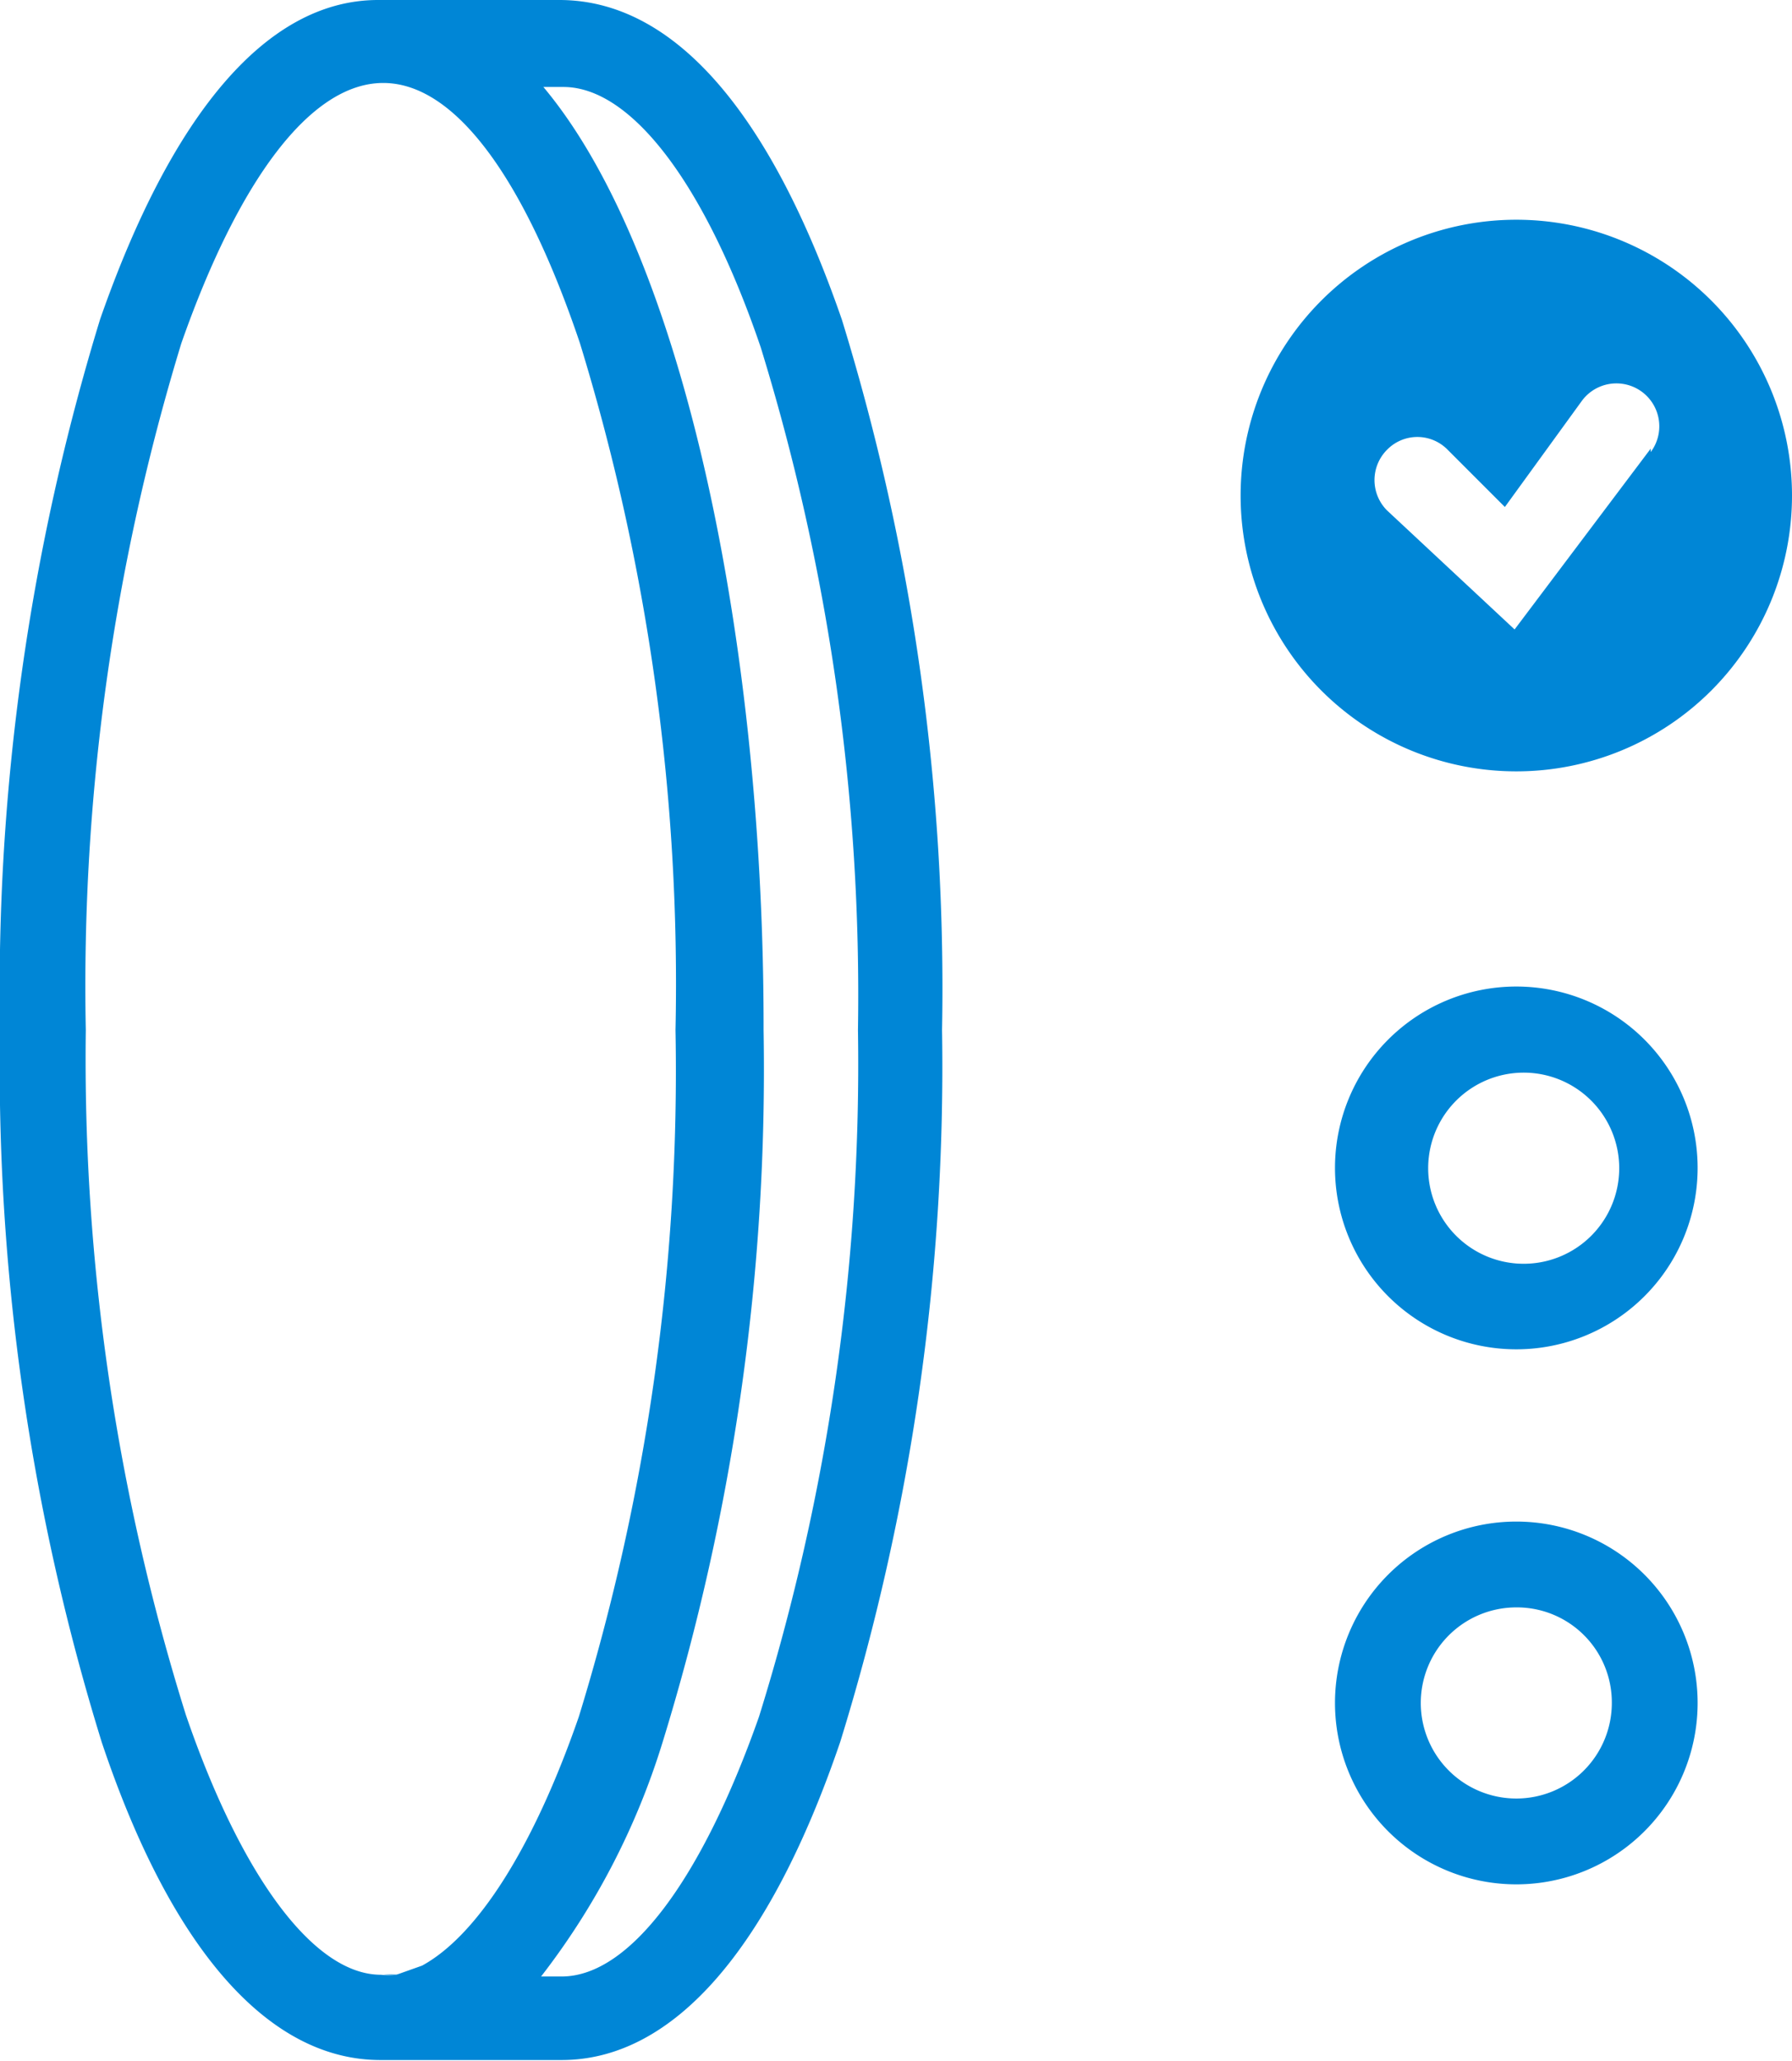 <svg xmlns="http://www.w3.org/2000/svg" viewBox="0 0 31.33 36.02"><defs><style>.cls-1{fill:#0086d6;}</style></defs><title>LensProposalBuilder_LensConsultation_Blue</title><g id="Calque_2" data-name="Calque 2"><g id="Calque_1-2" data-name="Calque 1"><path class="cls-1" d="M14.72,5.59C13.48,2,11.8,0,9.78,0L6.69,0H6.61C4.66,0,3,2,1.75,5.58A40,40,0,0,0,0,18,39.87,39.87,0,0,0,1.78,30.45C3,34.09,4.71,36,6.65,36h.17l3,0h0c1.94,0,3.63-1.92,4.87-5.56A39.87,39.87,0,0,0,16.47,18,39.66,39.66,0,0,0,14.72,5.59ZM6.66,34.51h0c-1.18,0-2.45-1.74-3.41-4.54A38.34,38.34,0,0,1,1.5,18a38.42,38.42,0,0,1,1.67-12c1-2.85,2.26-4.55,3.53-4.55s2.48,1.7,3.44,4.55a38.13,38.13,0,0,1,1.67,12,38.36,38.36,0,0,1-1.69,12c-.79,2.28-1.77,3.82-2.74,4.35l-.45.16A1.24,1.24,0,0,1,6.66,34.51ZM13.27,30c-1,2.84-2.26,4.54-3.45,4.54H9.46a12.84,12.84,0,0,0,2.12-4.08A39.89,39.89,0,0,0,13.35,18C13.36,11.41,12,4.5,9.5,1.52h.35c1.19,0,2.48,1.7,3.45,4.55A38.42,38.42,0,0,1,15,18,38.34,38.34,0,0,1,13.27,30Z"/><path class="cls-1" d="M6.7,34.5h0a1.24,1.24,0,0,0,.27,0Z"/><path class="cls-1" d="M26.51,23.58a3.17,3.17,0,1,1,3.17-3.17A3.17,3.17,0,0,1,26.51,23.58Zm0-4.83a1.67,1.67,0,0,0,0,3.33,1.67,1.67,0,1,0,0-3.33Z"/><path class="cls-1" d="M26.51,32.93a3.17,3.17,0,1,1,3.17-3.17A3.17,3.17,0,0,1,26.51,32.93Zm0-4.84a1.67,1.67,0,1,0,1.67,1.67A1.66,1.66,0,0,0,26.51,28.09Z"/><path class="cls-1" d="M26.51,3.84a4.82,4.82,0,1,0,4.82,4.82A4.82,4.82,0,0,0,26.51,3.84Zm2.35,4L26.48,11,24.25,8.92a.75.75,0,0,1,0-1.06.74.74,0,0,1,1.06,0l1,1L27.66,7a.75.75,0,0,1,1.2.9Z"/></g></g></svg>